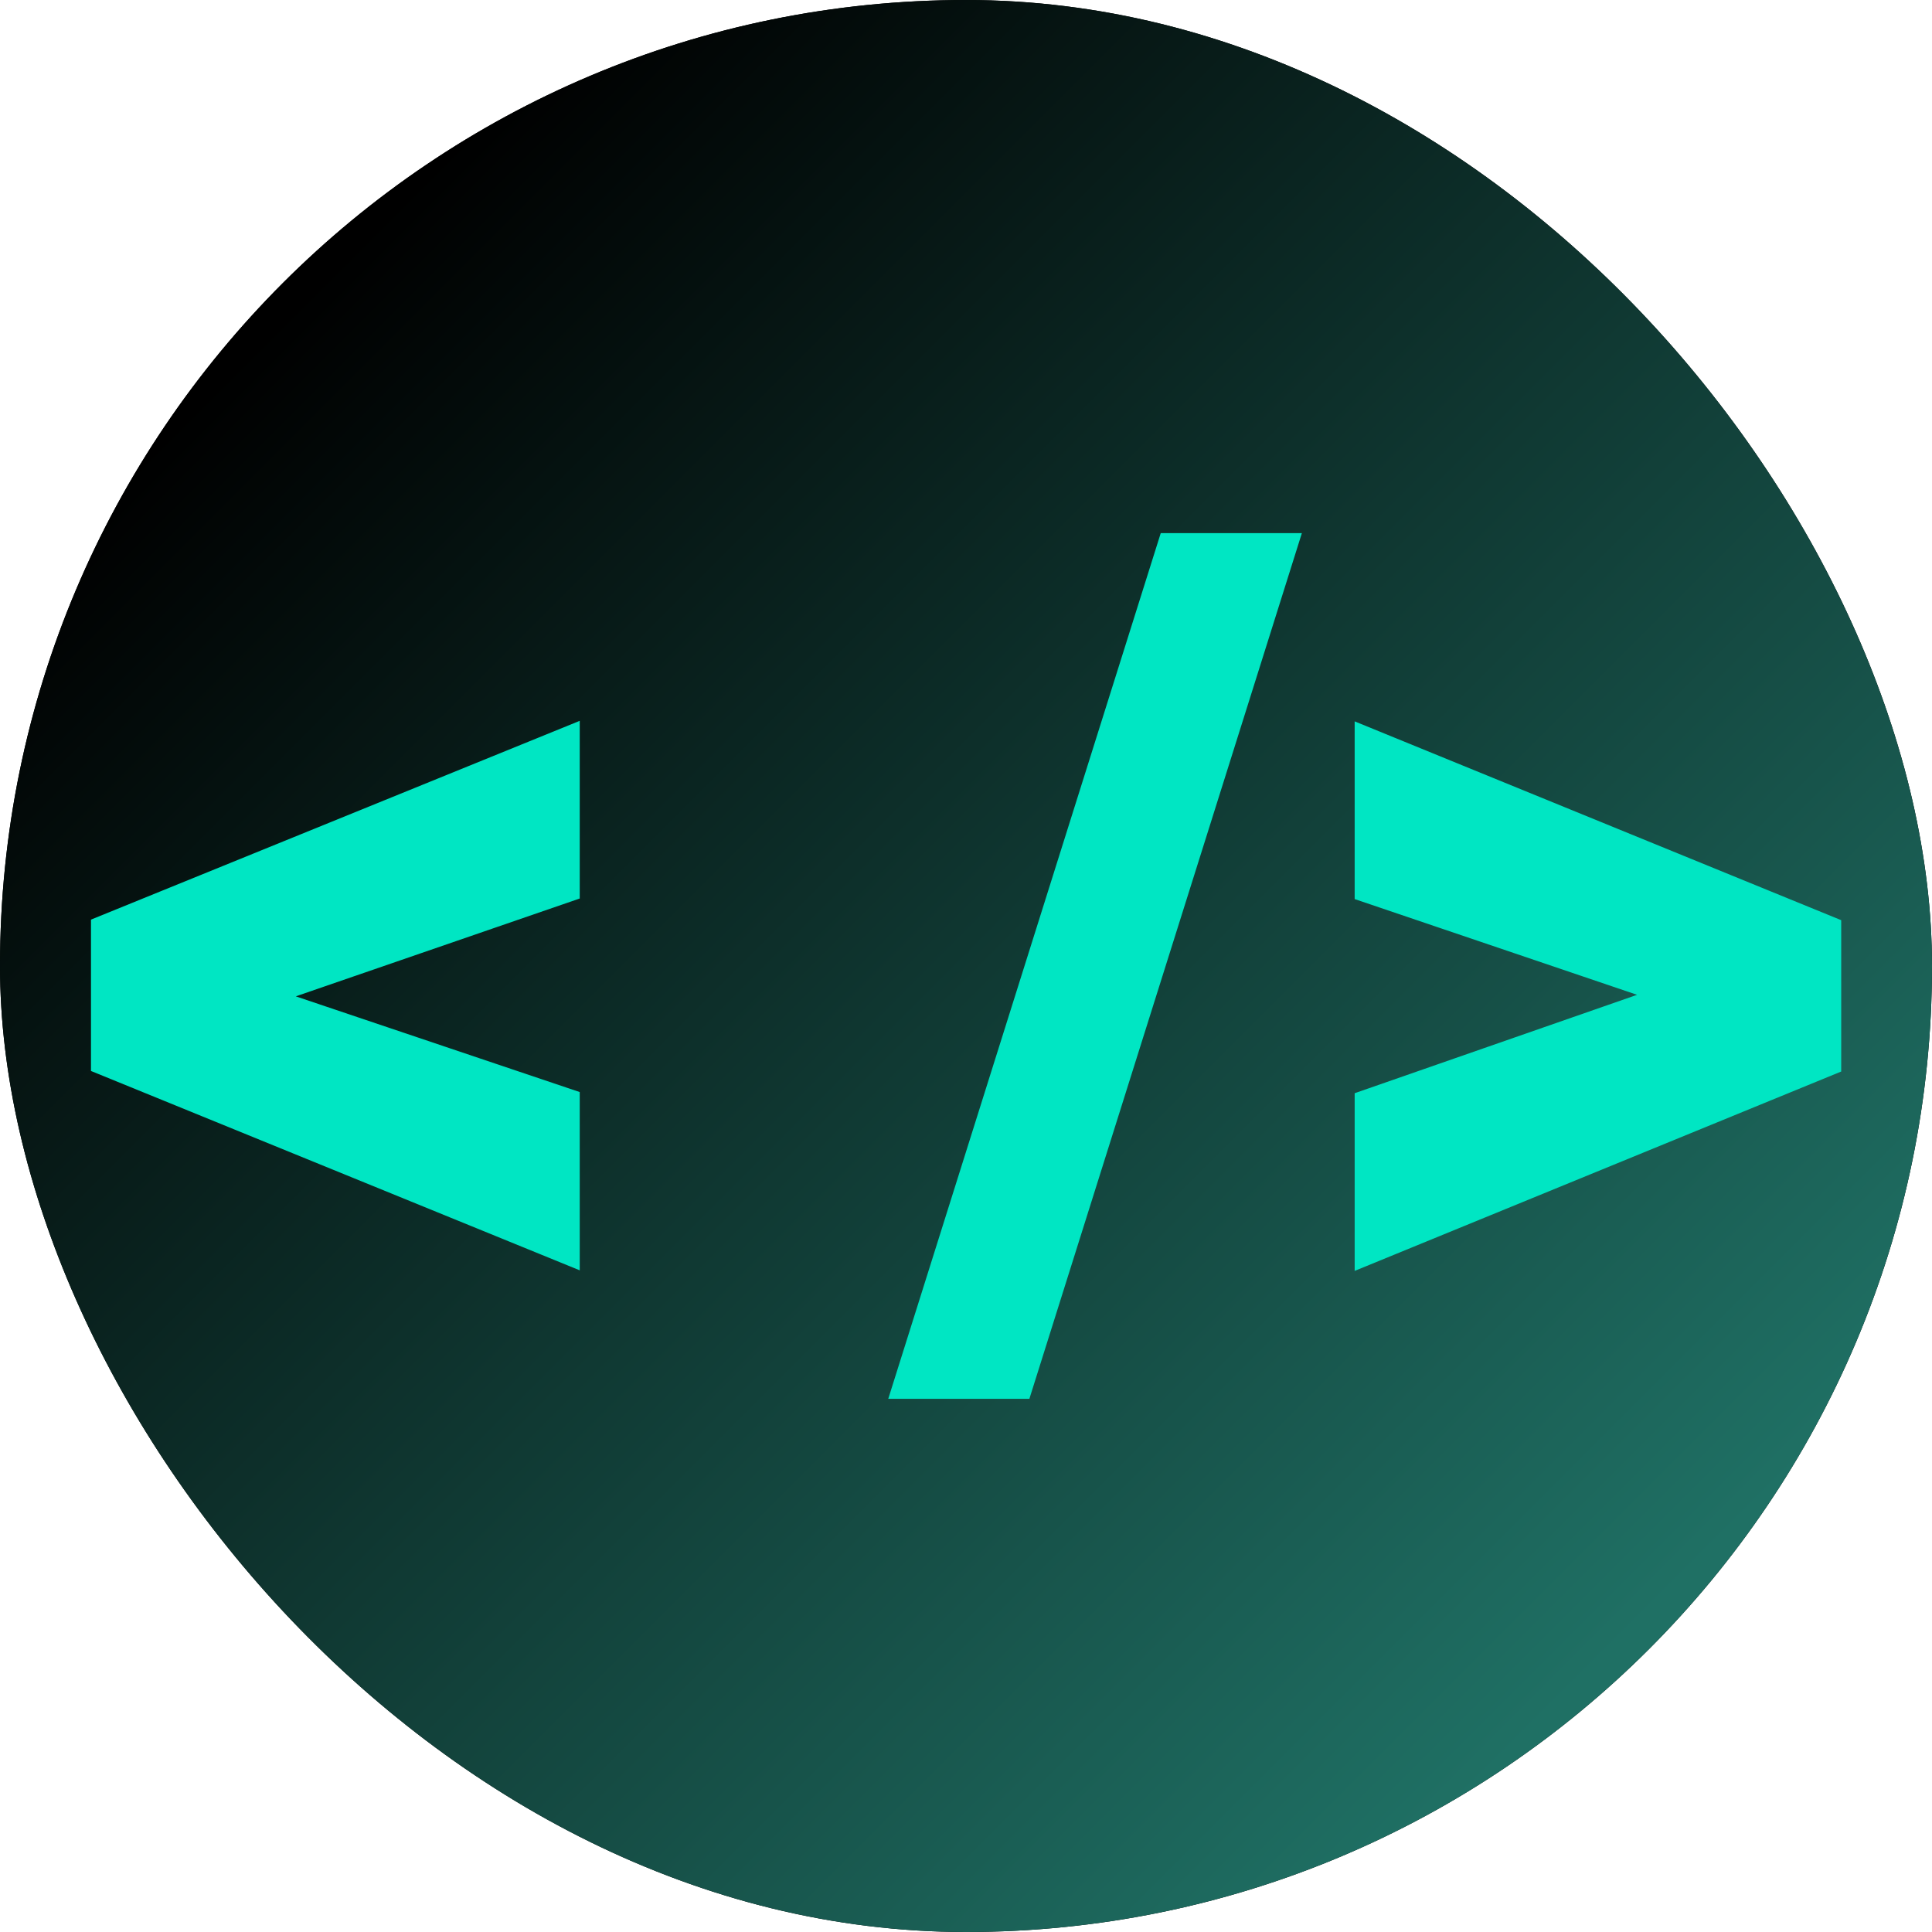 <svg xmlns="http://www.w3.org/2000/svg" version="1.1" xmlns:xlink="http://www.w3.org/1999/xlink" width="1000" height="1000"><g clip-path="url(#SvgjsClipPath1091)"><rect width="1000" height="1000" fill="#000000"></rect><g transform="matrix(5,0,0,5,0,0)"><svg xmlns="http://www.w3.org/2000/svg" version="1.1" xmlns:xlink="http://www.w3.org/1999/xlink" width="200" height="200"><svg xmlns="http://www.w3.org/2000/svg" version="1.1" xmlns:xlink="http://www.w3.org/1999/xlink" viewBox="0 0 200 200"><rect width="200" height="200" fill="url('#gradient')"></rect><defs><linearGradient id="gradient" gradientTransform="rotate(45 0.5 0.5)"><stop offset="0%" stop-color="#000000"></stop><stop offset="100%" stop-color="#1f7064"></stop></linearGradient><clipPath id="SvgjsClipPath1091"><rect width="1000" height="1000" x="0" y="0" rx="500" ry="500"></rect></clipPath></defs><g><g fill="#00e6c3" transform="matrix(5.73,0,0,5.73,7.413,137.241)" stroke="#00e6c3" stroke-width="0.2"><path d="M9.08-7.79L3.74-5.95L9.08-4.15L9.08-1.15L0.45-4.67L0.45-7.27L9.08-10.78L9.08-7.79ZM22.09-14.22L17.23 1.22L14.89 1.22L19.75-14.22L22.09-14.22ZM23.28-4.13L28.59-5.98L23.28-7.78L23.28-10.77L31.87-7.26L31.87-4.66L23.28-1.14L23.28-4.13Z"></path></g></g></svg></svg></g></g></svg>